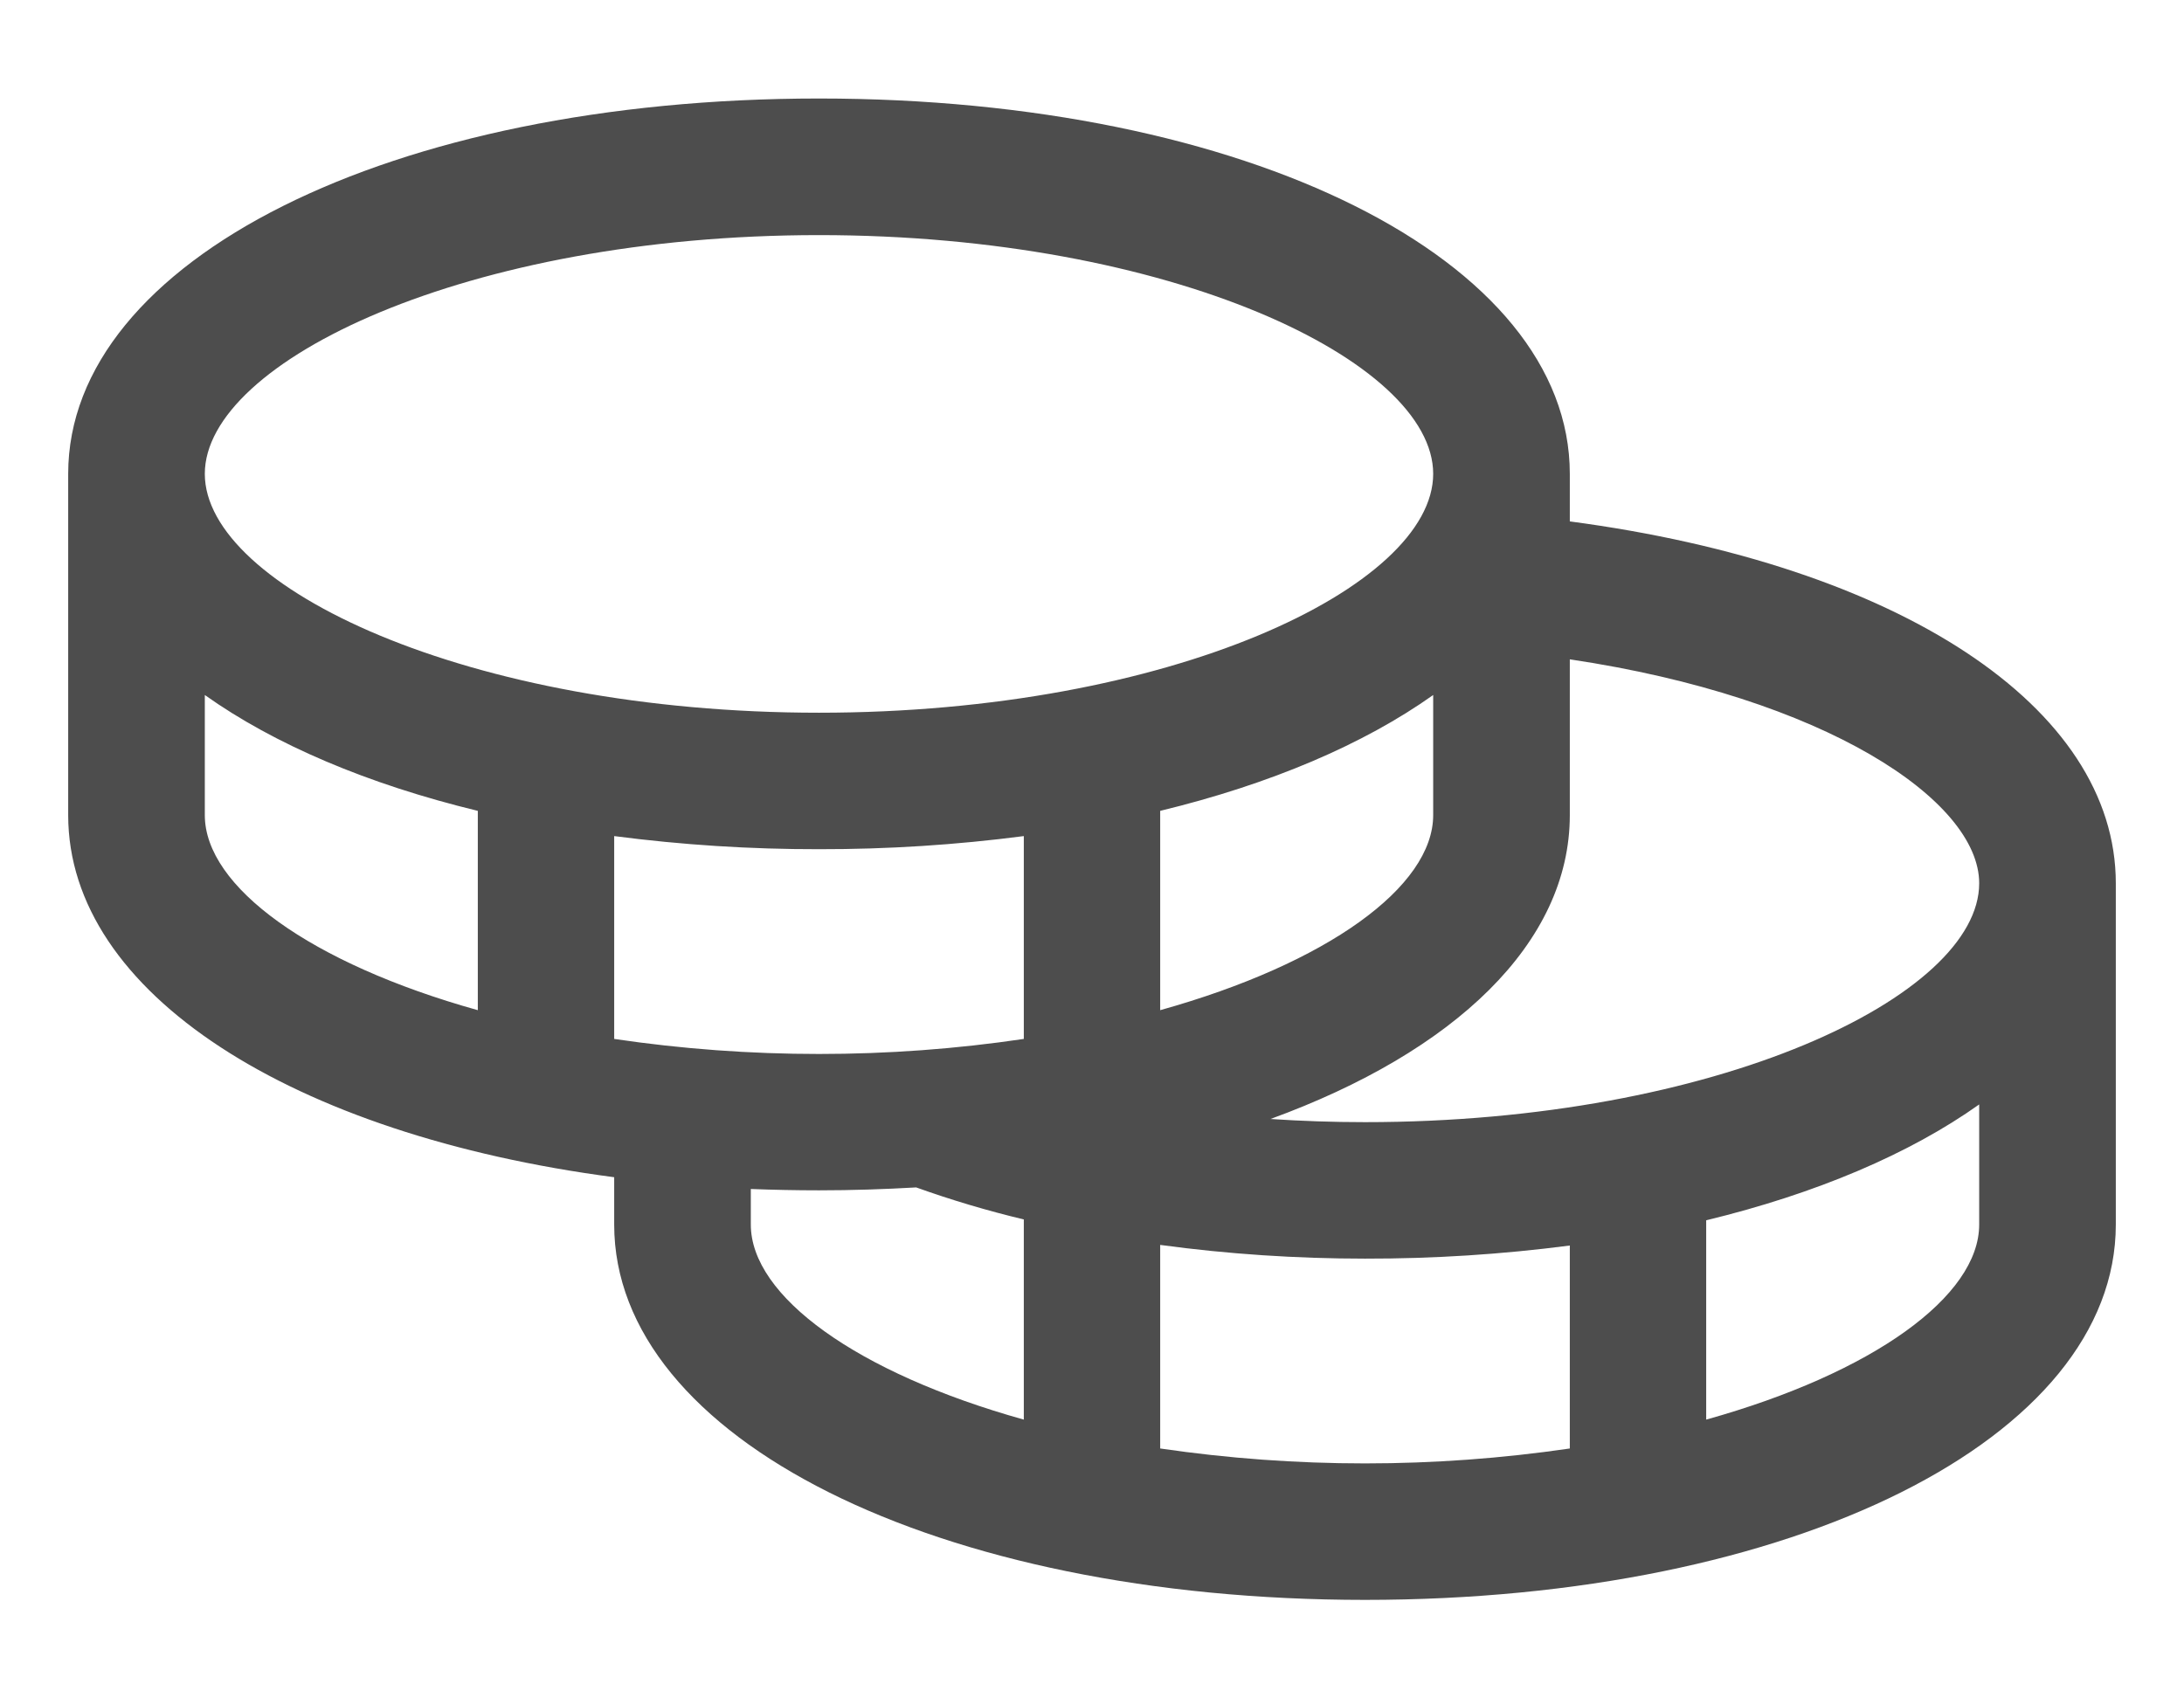 <svg width="18" height="14" viewBox="0 0 18 14" fill="none" xmlns="http://www.w3.org/2000/svg">
<path d="M12.938 4.298V3.906C12.938 2.143 10.278 0.812 6.75 0.812C3.222 0.812 0.562 2.143 0.562 3.906V6.719C0.562 8.188 2.408 9.355 5.062 9.704V10.094C5.062 11.857 7.722 13.188 11.25 13.188C14.778 13.188 17.438 11.857 17.438 10.094V7.281C17.438 5.826 15.65 4.657 12.938 4.298ZM16.312 7.281C16.312 8.211 14.148 9.25 11.25 9.25C10.988 9.25 10.728 9.241 10.471 9.224C11.988 8.671 12.938 7.773 12.938 6.719V5.435C15.038 5.748 16.312 6.597 16.312 7.281ZM5.062 8.564V6.892C5.622 6.965 6.186 7.001 6.75 7C7.314 7.001 7.878 6.965 8.438 6.892V8.564C7.879 8.647 7.315 8.688 6.75 8.688C6.185 8.688 5.621 8.647 5.062 8.564ZM11.812 5.729V6.719C11.812 7.309 10.94 7.942 9.562 8.327V6.684C10.47 6.464 11.239 6.136 11.812 5.729ZM6.75 1.938C9.648 1.938 11.812 2.977 11.812 3.906C11.812 4.836 9.648 5.875 6.75 5.875C3.852 5.875 1.688 4.836 1.688 3.906C1.688 2.977 3.852 1.938 6.75 1.938ZM1.688 6.719V5.729C2.261 6.136 3.03 6.464 3.938 6.684V8.327C2.56 7.942 1.688 7.309 1.688 6.719ZM6.188 10.094V9.801C6.372 9.808 6.559 9.812 6.75 9.812C7.023 9.812 7.289 9.803 7.551 9.788C7.841 9.892 8.137 9.98 8.438 10.052V11.702C7.06 11.317 6.188 10.684 6.188 10.094ZM9.562 11.94V10.262C10.122 10.338 10.686 10.375 11.25 10.375C11.814 10.376 12.378 10.34 12.938 10.267V11.94C11.819 12.104 10.681 12.104 9.562 11.94ZM14.062 11.702V10.059C14.97 9.839 15.739 9.511 16.312 9.104V10.094C16.312 10.684 15.44 11.317 14.062 11.702Z" fill="#4D4D4D"/>
</svg>
